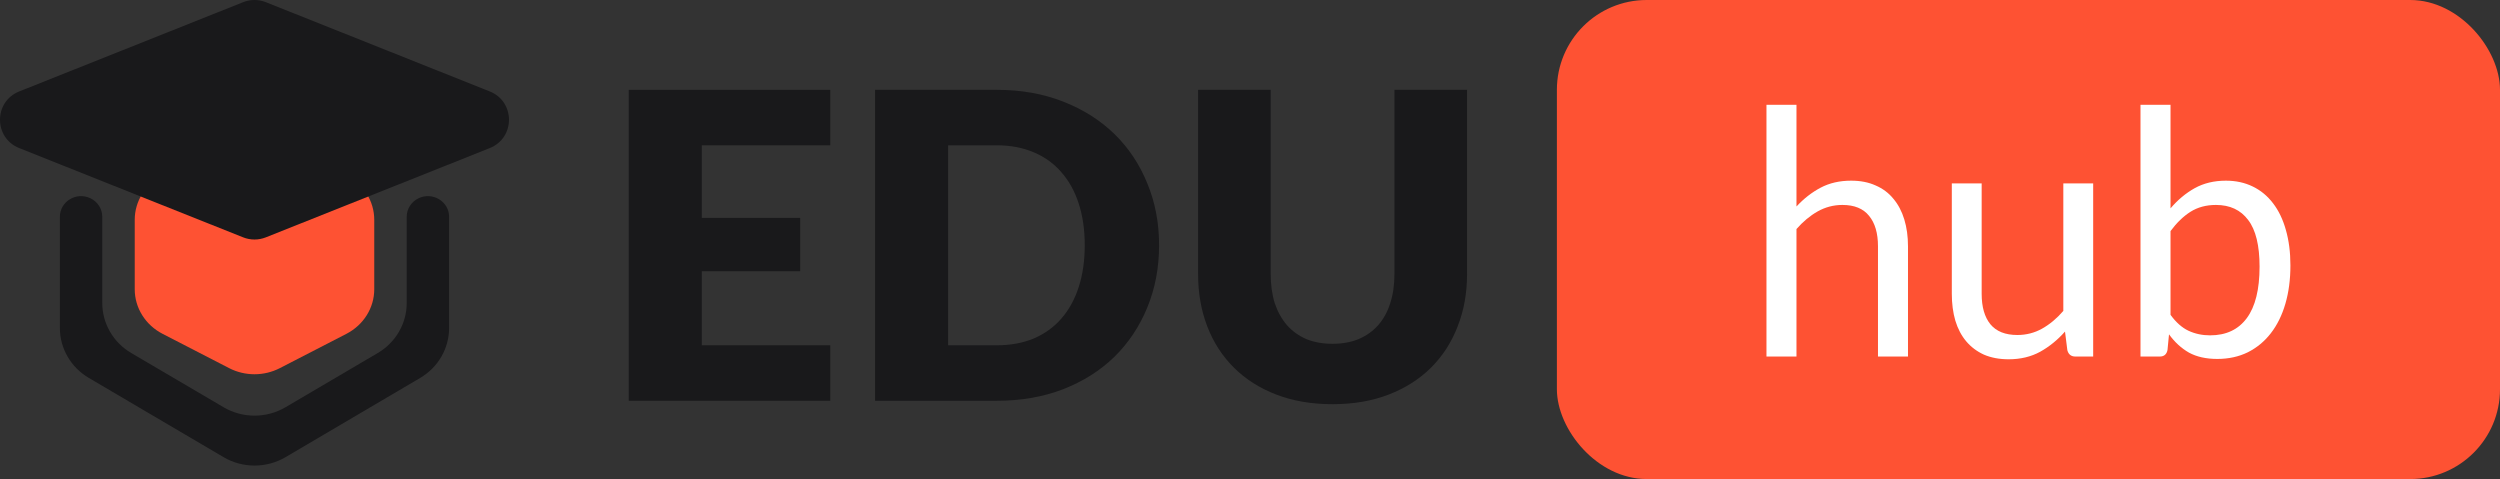 <svg width="167" height="32" viewBox="0 0 167 32" fill="none" xmlns="http://www.w3.org/2000/svg">
<rect x="0" y="0" width="167" height="32" fill="#333333" stroke="none"/>
<path d="M46.88 9.707V14.554H53.453V18.118H46.88V23.065H55.462V26.772H42V6H55.462V9.707H46.88Z" fill="#19191B"/>
<path d="M77.427 16.379C77.427 17.881 77.164 19.268 76.638 20.542C76.121 21.806 75.389 22.904 74.442 23.835C73.495 24.757 72.351 25.479 71.012 26.002C69.682 26.515 68.204 26.772 66.577 26.772H58.454V6H66.577C68.204 6 69.682 6.261 71.012 6.784C72.351 7.307 73.495 8.029 74.442 8.951C75.389 9.873 76.121 10.971 76.638 12.244C77.164 13.508 77.427 14.887 77.427 16.379ZM72.461 16.379C72.461 15.352 72.327 14.426 72.059 13.599C71.792 12.772 71.404 12.073 70.897 11.503C70.4 10.923 69.787 10.481 69.06 10.177C68.333 9.864 67.505 9.707 66.577 9.707H63.334V23.065H66.577C67.505 23.065 68.333 22.913 69.06 22.609C69.787 22.295 70.4 21.853 70.897 21.283C71.404 20.703 71.792 20 72.059 19.173C72.327 18.346 72.461 17.415 72.461 16.379Z" fill="#19191B"/>
<path d="M89.016 22.965C89.666 22.965 90.245 22.861 90.752 22.652C91.269 22.433 91.704 22.124 92.058 21.725C92.412 21.326 92.68 20.841 92.862 20.271C93.053 19.691 93.149 19.035 93.149 18.303V6H98V18.303C98 19.577 97.79 20.746 97.368 21.811C96.957 22.875 96.364 23.792 95.589 24.562C94.814 25.332 93.871 25.931 92.762 26.358C91.652 26.786 90.403 27 89.016 27C87.619 27 86.365 26.786 85.256 26.358C84.146 25.931 83.203 25.332 82.428 24.562C81.653 23.792 81.06 22.875 80.649 21.811C80.237 20.746 80.032 19.577 80.032 18.303V6H84.882V18.289C84.882 19.021 84.973 19.677 85.155 20.257C85.347 20.827 85.619 21.316 85.973 21.725C86.327 22.124 86.758 22.433 87.265 22.652C87.782 22.861 88.365 22.965 89.016 22.965Z" fill="#19191B"/>
<rect x="104" width="63" height="32" rx="6" fill="#FE5233"/>
<path d="M120.005 13.793C120.491 13.268 121.028 12.849 121.618 12.537C122.208 12.225 122.888 12.069 123.657 12.069C124.277 12.069 124.822 12.175 125.292 12.389C125.77 12.594 126.166 12.891 126.48 13.279C126.801 13.66 127.044 14.12 127.208 14.661C127.372 15.201 127.454 15.799 127.454 16.453V23.817H125.449V16.453C125.449 15.578 125.251 14.9 124.856 14.421C124.467 13.934 123.874 13.69 123.074 13.69C122.484 13.69 121.932 13.835 121.417 14.124C120.909 14.413 120.438 14.805 120.005 15.3V23.817H118V7H120.005V13.793Z" fill="white"/>
<path d="M139.824 12.252V23.817H138.637C138.353 23.817 138.174 23.676 138.099 23.395L137.942 22.15C137.449 22.706 136.897 23.155 136.284 23.497C135.672 23.832 134.97 24 134.178 24C133.558 24 133.009 23.897 132.531 23.692C132.061 23.478 131.665 23.181 131.344 22.801C131.023 22.42 130.78 21.96 130.616 21.419C130.459 20.879 130.381 20.282 130.381 19.627V12.252H132.375V19.627C132.375 20.502 132.569 21.18 132.957 21.659C133.353 22.139 133.954 22.378 134.761 22.378C135.351 22.378 135.9 22.238 136.407 21.956C136.923 21.667 137.397 21.271 137.83 20.769V12.252H139.824Z" fill="white"/>
<path d="M144.991 21.031C145.357 21.534 145.756 21.888 146.189 22.093C146.63 22.299 147.112 22.401 147.634 22.401C148.702 22.401 149.52 22.017 150.088 21.248C150.655 20.48 150.939 19.334 150.939 17.812C150.939 16.396 150.685 15.357 150.177 14.695C149.677 14.025 148.96 13.69 148.026 13.69C147.377 13.69 146.809 13.842 146.324 14.147C145.846 14.451 145.401 14.881 144.991 15.437V21.031ZM144.991 13.918C145.469 13.355 146.006 12.906 146.604 12.571C147.209 12.236 147.903 12.069 148.687 12.069C149.352 12.069 149.949 12.198 150.48 12.457C151.017 12.716 151.473 13.093 151.846 13.587C152.22 14.075 152.503 14.668 152.698 15.368C152.899 16.069 153 16.857 153 17.732C153 18.668 152.888 19.52 152.664 20.289C152.44 21.058 152.115 21.716 151.689 22.264C151.271 22.805 150.76 23.227 150.155 23.532C149.55 23.828 148.87 23.977 148.116 23.977C147.369 23.977 146.738 23.836 146.223 23.555C145.715 23.265 145.271 22.858 144.89 22.333L144.789 23.383C144.729 23.672 144.557 23.817 144.274 23.817H142.985V7H144.991V13.918Z" fill="white"/>
<path d="M27.961 13.243C27.476 13.474 27.168 13.955 27.168 14.482V20.245C27.168 21.611 26.434 22.877 25.234 23.582L19.07 27.204C17.8 27.951 16.21 27.951 14.94 27.206L8.768 23.582C7.567 22.877 6.832 21.61 6.832 20.244V14.482C6.832 13.955 6.524 13.474 6.039 13.243C5.098 12.794 4 13.462 4 14.482V21.909C4 23.274 4.733 24.54 5.933 25.245L14.938 30.54C16.209 31.288 17.801 31.287 19.073 30.539L28.068 25.246C29.267 24.54 30 23.275 30 21.91V14.482C30 13.462 28.902 12.794 27.961 13.243Z" fill="#19191B"/>
<path d="M25 19.324C25 20.567 24.285 21.71 23.137 22.302L18.692 24.592C17.636 25.136 16.364 25.136 15.308 24.592L10.864 22.302C9.715 21.71 9 20.567 9 19.324V14.681C9 13.439 9.714 12.297 10.861 11.704L15.305 9.409C16.362 8.864 17.638 8.864 18.695 9.409L23.139 11.704C24.286 12.297 25 13.439 25 14.681V19.324Z" fill="#FE5233"/>
<path d="M16.24 0.146L1.286 6.107C-0.429 6.79 -0.429 9.21 1.286 9.893L16.24 15.854C16.728 16.049 17.272 16.049 17.76 15.854L32.714 9.893C34.429 9.21 34.429 6.79 32.714 6.107L17.76 0.146C17.272 -0.049 16.728 -0.049 16.24 0.146Z" fill="#19191B"/>
</svg>
